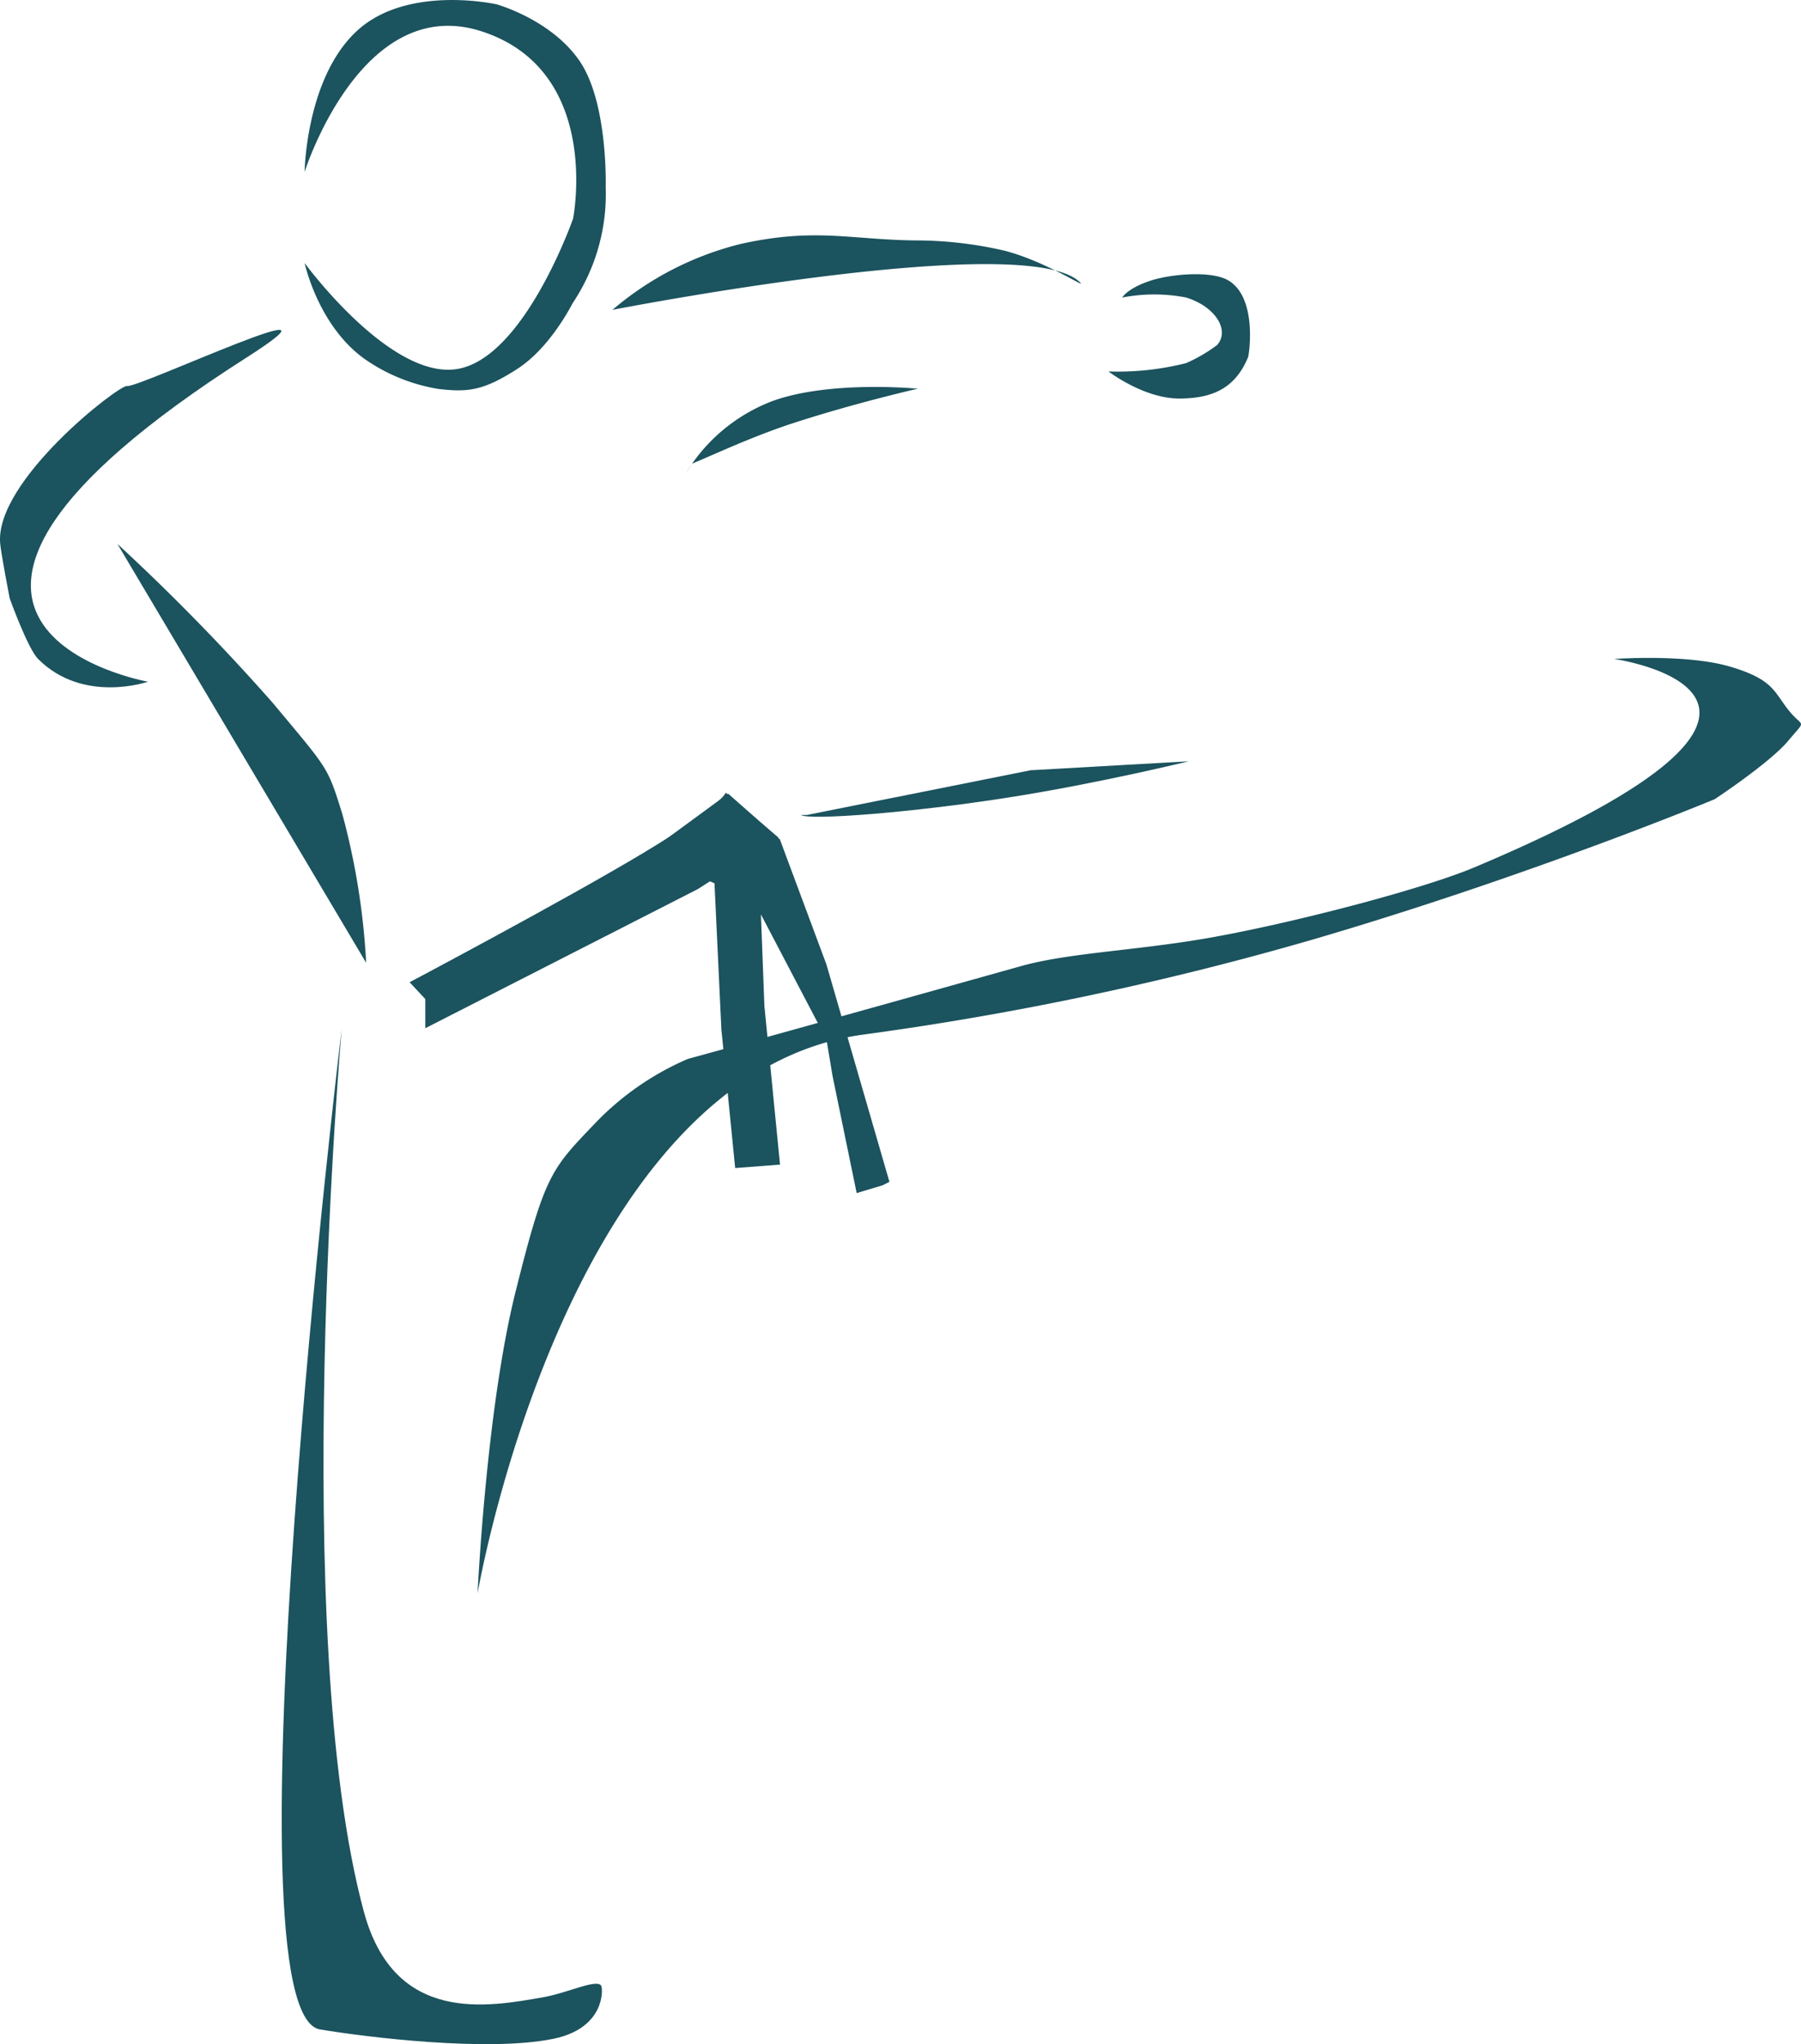 <svg id="karatekick" xmlns="http://www.w3.org/2000/svg" width="346.5" height="393.1" viewBox="0 0 346.5 393.1">
  <path id="rightleg" d="M454.83,387s-22.9,189.209-4.165,192.34c9.043,1.507,32.391,4.368,44.89,1.8,9.9-2.033,9.537-9.409,9.24-10.127-.643-1.562-6.427,1.285-11.062,2.109-10.706,1.894-28.737,5.336-34.626-16.4C444.607,503.182,454.83,387,454.83,387Z" transform="translate(-389.095 -189.07)" fill="#1b535e"/>
  <path id="leftleg" d="M459.772,535.663S476.9,435.431,534.49,428.143a600.49,600.49,0,0,0,86.016-18.223c41.759-12.215,77.27-26.971,77.27-26.971s10.66-7.017,14.214-11.3,2.824-2.287,0-5.832-2.916-5.923-11.3-8.382-22.232-1.457-22.232-1.457,51.019,7.286-26.969,40.1c-10.216,4.3-36.883,11.223-52.849,13.85-13.148,2.166-25.517,2.653-34.26,5.1-52.94,14.832-64.147,17.86-64.147,17.86a54.334,54.334,0,0,0-17.859,12.391c-8.473,8.839-9.658,9.834-15.307,32.439S459.772,535.663,459.772,535.663Z" transform="translate(-367.889 -229.255)" fill="#1b535e"/>
  <path id="leftthigh" d="M488.153,374.788h0l43.017-8.595,30.418-1.724s-17.231,4.215-34.292,6.9c-19.012,2.994-38.566,4.478-40.33,3.431" transform="translate(-332.889 -218.069)" fill="#1b535e"/>
  <path id="back" d="M477.331,426.741a137.236,137.236,0,0,0-4.588-28.613c-2.909-9.263-2.555-8.368-13.372-21.352a415.41,415.41,0,0,0-29.9-30.585l47.856,80.55" transform="translate(-406.882 -241.593)" fill="#1b535e"/>
  <path id="rightshoulder" d="M448.06,395.851s-61.6-10.934,18.953-62.326c23.117-14.749-20.636,5.827-22.962,5.466-1.345-.414-25.466,18.171-24.421,30.251.178,2.077,1.83,10.571,1.83,10.571s3.467,9.663,5.468,11.664c8.691,8.714,21.139,4.373,21.139,4.373" transform="translate(-419.597 -264.756)" fill="#1b535e"/>
  <path id="head" d="M445.223,351.039s16.467,22.507,29.377,20.375,22.269-28.9,22.269-28.9,5.686-28.43-17.532-36.009-34.116,27.008-34.116,27.008.229-17.887,9.951-27.008,27.008-5.212,27.008-5.212,10.571,2.934,16.009,10.989,4.961,24.156,4.961,24.156a37.658,37.658,0,0,1-6.289,22.214c-.192.265-4.286,8.615-10.749,12.769s-9.411,4.492-15.094,3.84A34.492,34.492,0,0,1,457,369.648C447.846,363.295,445.223,351.039,445.223,351.039Z" transform="translate(-386.617 -300.456)" fill="#1b535e"/>
  <path id="leftshoulder" d="M495.831,321.888a60.231,60.231,0,0,0-24.712,12.684s80.076-15.636,90.025-5.212l.021.021c1.013,1.059-6.733-4.16-14.671-6.2a75.986,75.986,0,0,0-17.079-1.962C516.967,321.09,510.12,318.718,495.831,321.888Z" transform="translate(-353.285 -274.986)" fill="#1b535e"/>
  <path id="leftfist" d="M515.489,328s1.05-1.869,5.686-3.316c3.792-1.194,11.412-1.891,14.687,0,5.717,3.3,4.016,14.376,3.849,14.774-2.356,5.686-6.449,7.963-13.265,7.963s-13.6-5.208-13.6-5.208a53.65,53.65,0,0,0,14.93-1.6,29.547,29.547,0,0,0,5.972-3.483c2.516-2.838-.352-7.415-5.972-9.137A32.344,32.344,0,0,0,515.489,328Z" transform="translate(-299.585 -270.782)" fill="#1b535e"/>
  <path id="leftbicep" d="M477.334,349.44s.229-.416,1.112-1.7A33.335,33.335,0,0,1,493.917,335.7c11.135-4.028,27.954-2.37,27.954-2.37s-12.023,2.724-24.014,6.632c-7.691,2.5-15.28,6.07-19.408,7.776" transform="translate(-345.286 -258.581)" fill="#1b535e"/>
  <path id="belthang" d="M487,384.442l1.326,28.069,2.655,26.678,8.627-.663L496.6,408l-.663-17.585,12.609,24.055,1.162,6.969L514.355,444l4.977-1.493,1.327-.663-12.121-41.807-8.958-24.055-9.953-8.794-15.6,11.447Z" transform="translate(-349.538 -214.568)" fill="#1b535e"/>
  <path id="belt" d="M454.054,403.556l3.019,3.236V412.4l52.408-26.742,15.529-9.921-10.136-8.627s-.755,2.534-15.959,11.646S454.054,403.556,454.054,403.556Z" transform="translate(-375.248 -214.67)" fill="#1b535e"/>
</svg>
